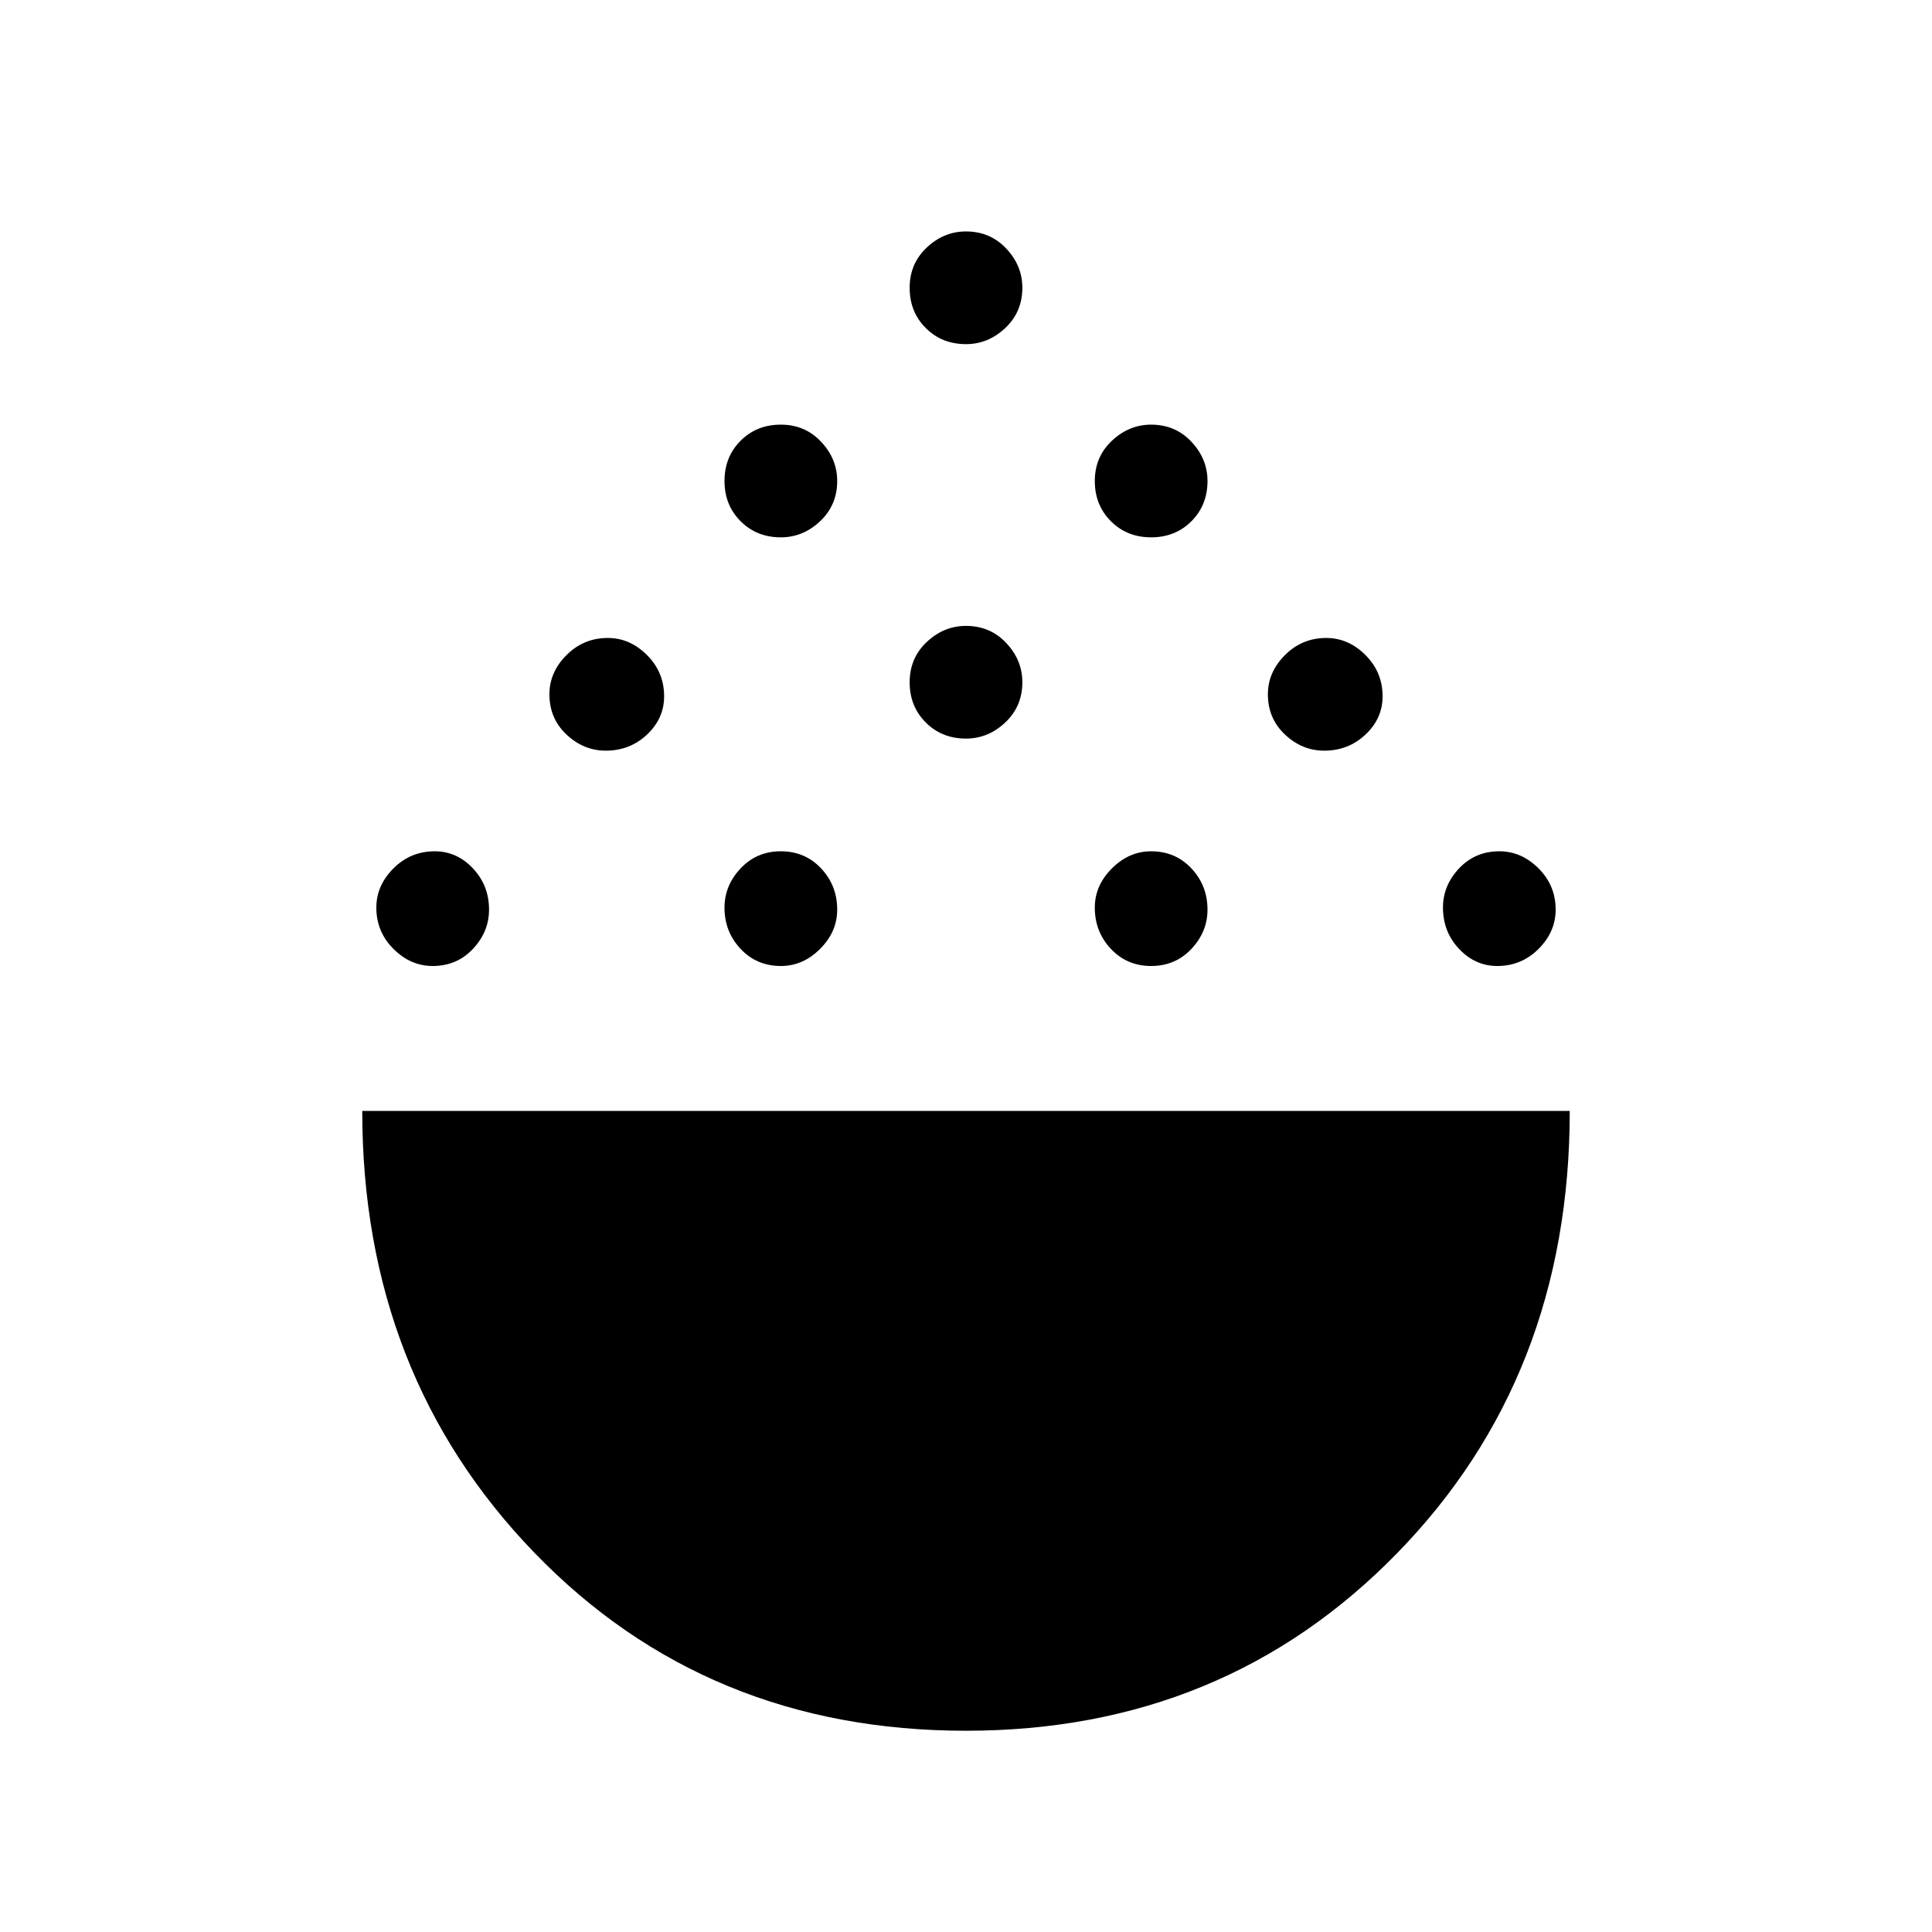 <svg xmlns="http://www.w3.org/2000/svg" height="48" width="48"><path d="M24 43q-6.45 0-10.725-4.425Q9 34.15 9 27.6h30q0 6.6-4.3 11T24 43ZM10.75 24q-.55 0-.975-.425-.425-.425-.425-1.025 0-.55.425-.975.425-.425 1.025-.425.55 0 .95.425.4.425.4 1.025 0 .55-.4.975-.4.425-1 .425Zm8.65 0q-.6 0-1-.425T18 22.55q0-.55.4-.975.4-.425 1-.425t1 .425q.4.425.4 1.025 0 .55-.425.975Q19.95 24 19.4 24Zm9.2 0q-.6 0-1-.425t-.4-1.025q0-.55.425-.975.425-.425.975-.425.6 0 1 .425T30 22.6q0 .55-.4.975-.4.425-1 .425Zm8.6 0q-.55 0-.95-.425-.4-.425-.4-1.025 0-.55.4-.975.4-.425 1-.425.55 0 .975.425.425.425.425 1.025 0 .55-.425.975Q37.8 24 37.2 24Zm-22.15-5.35q-.55 0-.975-.4-.425-.4-.425-1 0-.55.425-.975.425-.425 1.025-.425.55 0 .975.425.425.425.425 1.025 0 .55-.425.95-.425.4-1.025.4Zm17.85 0q-.55 0-.975-.4-.425-.4-.425-1 0-.55.425-.975.425-.425 1.025-.425.55 0 .975.425.425.425.425 1.025 0 .55-.425.95-.425.4-1.025.4Zm-8.9-.3q-.6 0-1-.4t-.4-1q0-.6.425-1t.975-.4q.6 0 1 .425t.4.975q0 .6-.425 1t-.975.4Zm-4.6-5q-.6 0-1-.4t-.4-1q0-.6.4-1t1-.4q.6 0 1 .425t.4.975q0 .6-.425 1t-.975.4Zm9.2 0q-.6 0-1-.4t-.4-1q0-.6.425-1t.975-.4q.6 0 1 .425t.4.975q0 .6-.4 1t-1 .4ZM24 8.55q-.6 0-1-.4t-.4-1q0-.6.425-1t.975-.4q.6 0 1 .425t.4.975q0 .6-.425 1t-.975.4Z"/></svg>